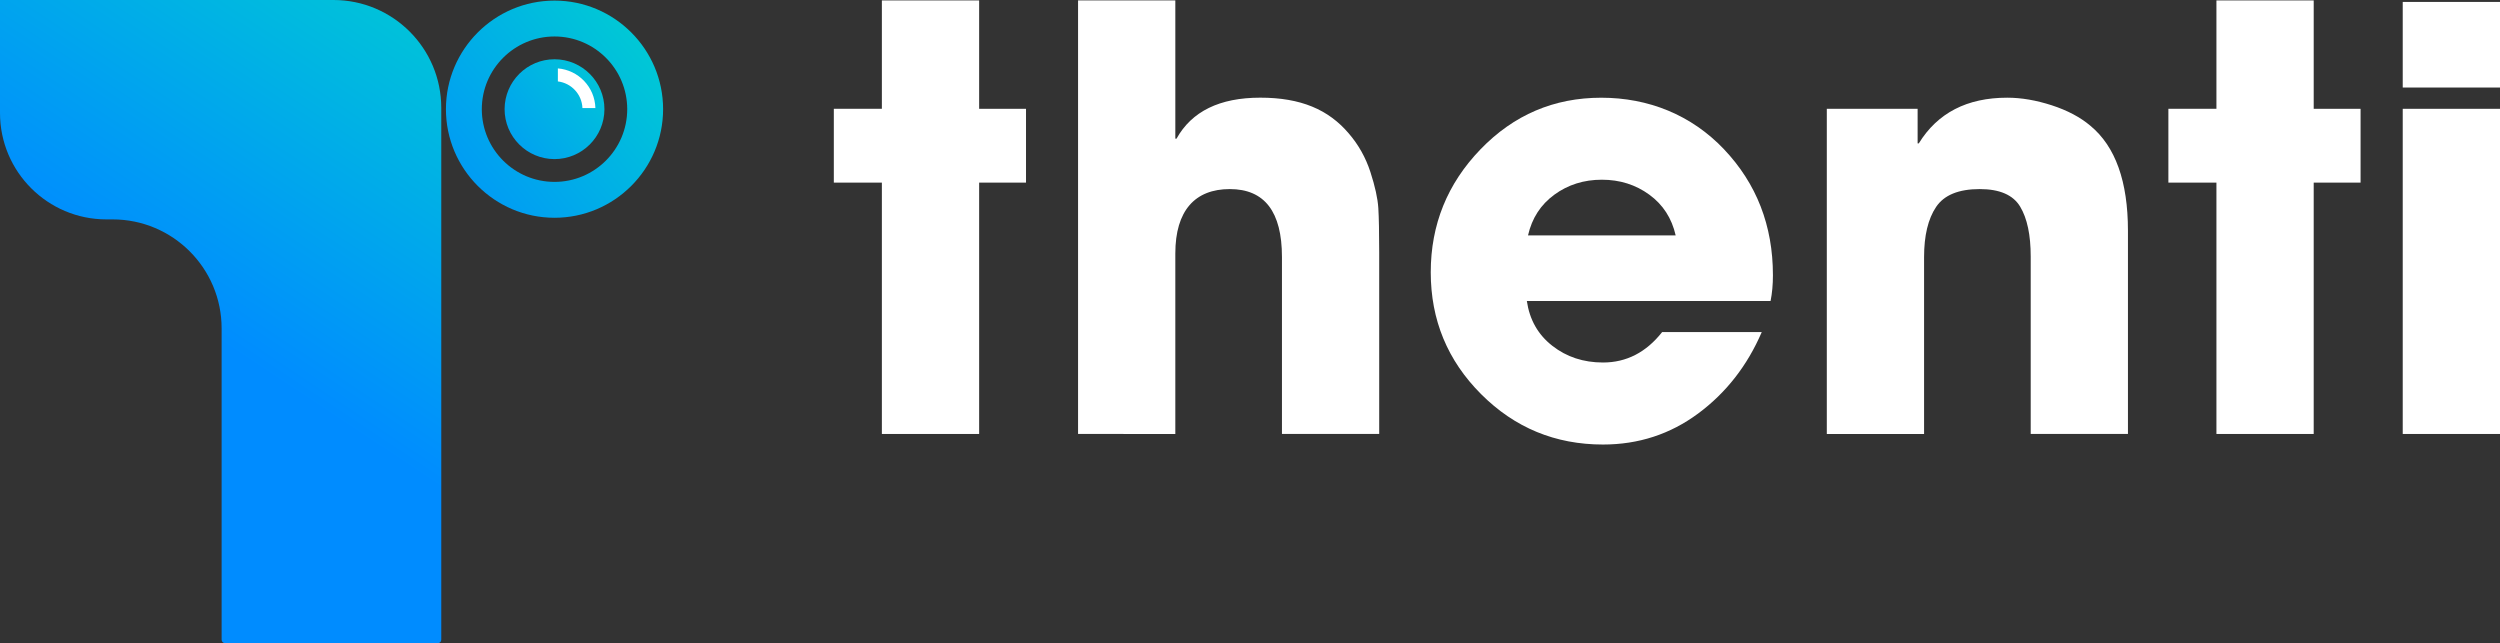 <?xml version="1.0" encoding="UTF-8" standalone="no"?>
<svg
   id="Layer_2"
   data-name="Layer 2"
   viewBox="0 0 998.53 256.88"
   version="1.1"
   sodipodi:docname="banner.svg"
   inkscape:version="1.2.2 (b0a84865, 2022-12-01)"
   width="998.53"
   height="256.88"
   xmlns:inkscape="http://www.inkscape.org/namespaces/inkscape"
   xmlns:sodipodi="http://sodipodi.sourceforge.net/DTD/sodipodi-0.dtd"
   xmlns:xlink="http://www.w3.org/1999/xlink"
   xmlns="http://www.w3.org/2000/svg"
   xmlns:svg="http://www.w3.org/2000/svg">
  <rect x="0" y="0" width="998.53" height="256.88" fill="#333333" stroke="none"/>
  <sodipodi:namedview
     id="namedview1191"
     pagecolor="#ffffff"
     bordercolor="#000000"
     borderopacity="0.25"
     inkscape:showpageshadow="2"
     inkscape:pageopacity="0.0"
     inkscape:pagecheckerboard="0"
     inkscape:deskcolor="#d1d1d1"
     showgrid="false"
     inkscape:zoom="1.2409617"
     inkscape:cx="503.23874"
     inkscape:cy="136.58762"
     inkscape:window-width="2560"
     inkscape:window-height="1387"
     inkscape:window-x="0"
     inkscape:window-y="25"
     inkscape:window-maximized="0"
     inkscape:current-layer="Layer_2" />
  <defs
     id="defs1155">
    <style
       id="style1146">
      .cls-1 {
        fill: #008cff;
        font-family: ITCAvantGardeStd-Md, 'ITC Avant Garde Gothic Std';
        font-weight: 500;
      }

      .cls-2 {
        fill: url(#linear-gradient);
      }

      .cls-3, .cls-4 {
        fill: #fff;
      }

      .cls-5 {
        font-size: 52.96px;
        letter-spacing: .04em;
      }

      .cls-6 {
        fill: url(#linear-gradient-3);
      }

      .cls-7 {
        fill: url(#linear-gradient-2);
      }

      .cls-4 {
        font-family: ITCAvantGardeStd-Bk, 'ITC Avant Garde Gothic Std';
      }
    </style>
    <linearGradient
       id="linear-gradient"
       x1="243.43"
       y1="-106.39"
       x2="83.84"
       y2="134.44"
       gradientUnits="userSpaceOnUse">
      <stop
         offset="0"
         stop-color="#00f5b6"
         id="stop1148" />
      <stop
         offset="1"
         stop-color="#008cff"
         id="stop1150" />
    </linearGradient>
    <linearGradient
       id="linear-gradient-2"
       x1="324.9"
       y1="-43.34"
       x2="162.47"
       y2="93.22"
       xlink:href="#linear-gradient" />
    <linearGradient
       id="linear-gradient-3"
       x1="287.16"
       y1="-21.66"
       x2="181.59"
       y2="67.09"
       gradientTransform="rotate(0.17,-2732.524,556.79)"
       xlink:href="#linear-gradient" />
    <linearGradient
       inkscape:collect="always"
       xlink:href="#linear-gradient"
       id="linearGradient4383"
       gradientUnits="userSpaceOnUse"
       x1="243.43"
       y1="-106.39"
       x2="83.84"
       y2="134.44" />
  </defs>
  <g
     id="Layer_1-2"
     data-name="Layer 1">
    <g
       id="g1179">
      <path
         class="cls-3"
         d="m 550.88,173.33 h -38.85 v -70.67 c 0,-18.09 -6.94,-27.14 -20.83,-27.14 -13.89,0 -21.76,8.58 -21.76,25.74 v 72.07 H 430.59 V 0.17 h 38.85 v 55.22 h 0.47 c 6.08,-10.92 17.24,-16.38 33.46,-16.38 16.22,0 27.22,4.76 35.33,14.27 3.9,4.53 6.79,9.67 8.66,15.44 1.87,5.77 2.92,10.57 3.16,14.39 0.23,3.82 0.35,9.71 0.35,17.67 v 72.54 z"
         id="path1165" />
      <path
         class="cls-3"
         d="m 708.13,109.92 c 0,3.74 -0.31,7.18 -0.94,10.3 h -97.35 c 1.09,7.49 4.48,13.46 10.18,17.9 5.69,4.45 12.44,6.67 20.24,6.67 9.36,0 17.24,-4.06 23.63,-12.17 h 39.78 c -5.77,13.42 -14.24,24.26 -25.39,32.53 -11.16,8.27 -23.83,12.4 -38.03,12.4 -19.04,0 -35.26,-6.7 -48.67,-20.12 -13.42,-13.42 -20.12,-29.64 -20.12,-48.67 0,-19.03 6.63,-35.41 19.89,-49.14 13.26,-13.73 29.33,-20.59 48.21,-20.59 18.88,0 36,6.87 49.03,20.59 13.02,13.73 19.54,30.5 19.54,50.31 z M 669.28,94.01 c -1.56,-6.86 -5.07,-12.29 -10.53,-16.26 -5.46,-3.98 -11.78,-5.97 -18.95,-5.97 -7.17,0 -13.5,1.99 -18.96,5.97 -5.46,3.98 -8.97,9.4 -10.53,16.26 z"
         id="path1167" />
      <path
         class="cls-3"
         d="m 849.94,173.33 h -38.85 v -70.9 c 0,-8.58 -1.4,-15.21 -4.21,-19.89 -2.81,-4.68 -8.19,-7.02 -16.15,-7.02 -8.42,0 -14.24,2.38 -17.43,7.14 -3.2,4.76 -4.8,11.43 -4.8,20.01 v 70.67 H 729.65 V 43.46 h 36.27 v 13.81 h 0.47 c 7.49,-12.17 19.27,-18.25 35.34,-18.25 5.62,0 11.54,1.02 17.78,3.04 6.24,2.03 11.39,4.76 15.44,8.19 9.98,8.27 14.98,22.23 14.98,41.89 v 81.2 z"
         id="path1169" />
      <path
         class="cls-3"
         d="M 942.84,72.94 H 924.12 V 173.33 H 885.27 V 72.94 H 866.08 V 43.45 h 19.19 V 0.17 h 38.85 v 43.29 h 18.72 v 29.49 z"
         id="path1171" />
      <path
         class="cls-3"
         d="M 409.8,72.94 H 391.08 V 173.33 H 352.23 V 72.94 H 333.04 V 43.45 h 19.19 V 0.17 h 38.85 v 43.29 h 18.72 v 29.49 z"
         id="path1173" />
      <path
         class="cls-3"
         d="M 998.53,173.33 H 959.68 V 43.46 h 38.85 v 129.88 z"
         id="path1175" />
      <path
         class="cls-3"
         d="M 998.53,34.96 H 959.68 V 0.77 h 38.85 z"
         id="path1177" />
    </g>
    <path
       class="cls-2"
       d="M 0,0 V 45.12 C 0,68.6 19.03,87.63 42.51,87.63 h 2.47 c 24.05,0 43.54,19.5 43.54,43.54 v 124.35 c 0,0.75 0.61,1.36 1.36,1.36 h 85.01 c 0.75,0 1.36,-0.61 1.36,-1.36 V 43.09 C 176.26,19.29 156.97,0 133.17,0 Z"
       id="path1181"
       style="fill:url(#linearGradient4383)" />
    <path
       class="cls-7"
       d="m 221.48,0.24 c -23.91,0 -43.37,19.46 -43.37,43.37 0,23.91 19.46,43.37 43.37,43.37 23.91,0 43.37,-19.46 43.37,-43.37 0,-23.91 -19.46,-43.37 -43.37,-43.37 z m 0,72.41 c -16.02,0 -29.04,-13.02 -29.04,-29.04 0,-16.02 13.02,-29.04 29.04,-29.04 16.02,0 29.04,13.02 29.04,29.04 0,16.02 -13.02,29.04 -29.04,29.04 z"
       id="path1183"
       style="fill:url(#linear-gradient-2)" />
    <path
       class="cls-6"
       d="m 221.54,23.67 c -11,-0.03 -19.96,8.88 -20,19.88 -0.03,11 8.88,19.96 19.88,20 11,0.03 19.96,-8.88 20,-19.88 0.03,-11 -8.88,-19.96 -19.88,-20 z"
       id="path1185"
       style="fill:url(#linear-gradient-3)" />
    <path
       class="cls-3"
       d="m 232.63,43.15 h 5.18 C 237.58,34.79 231.07,28 222.82,27.32 v 5.2 c 5.39,0.65 9.59,5.13 9.81,10.63 z"
       id="path1187" />
  </g>
</svg>
